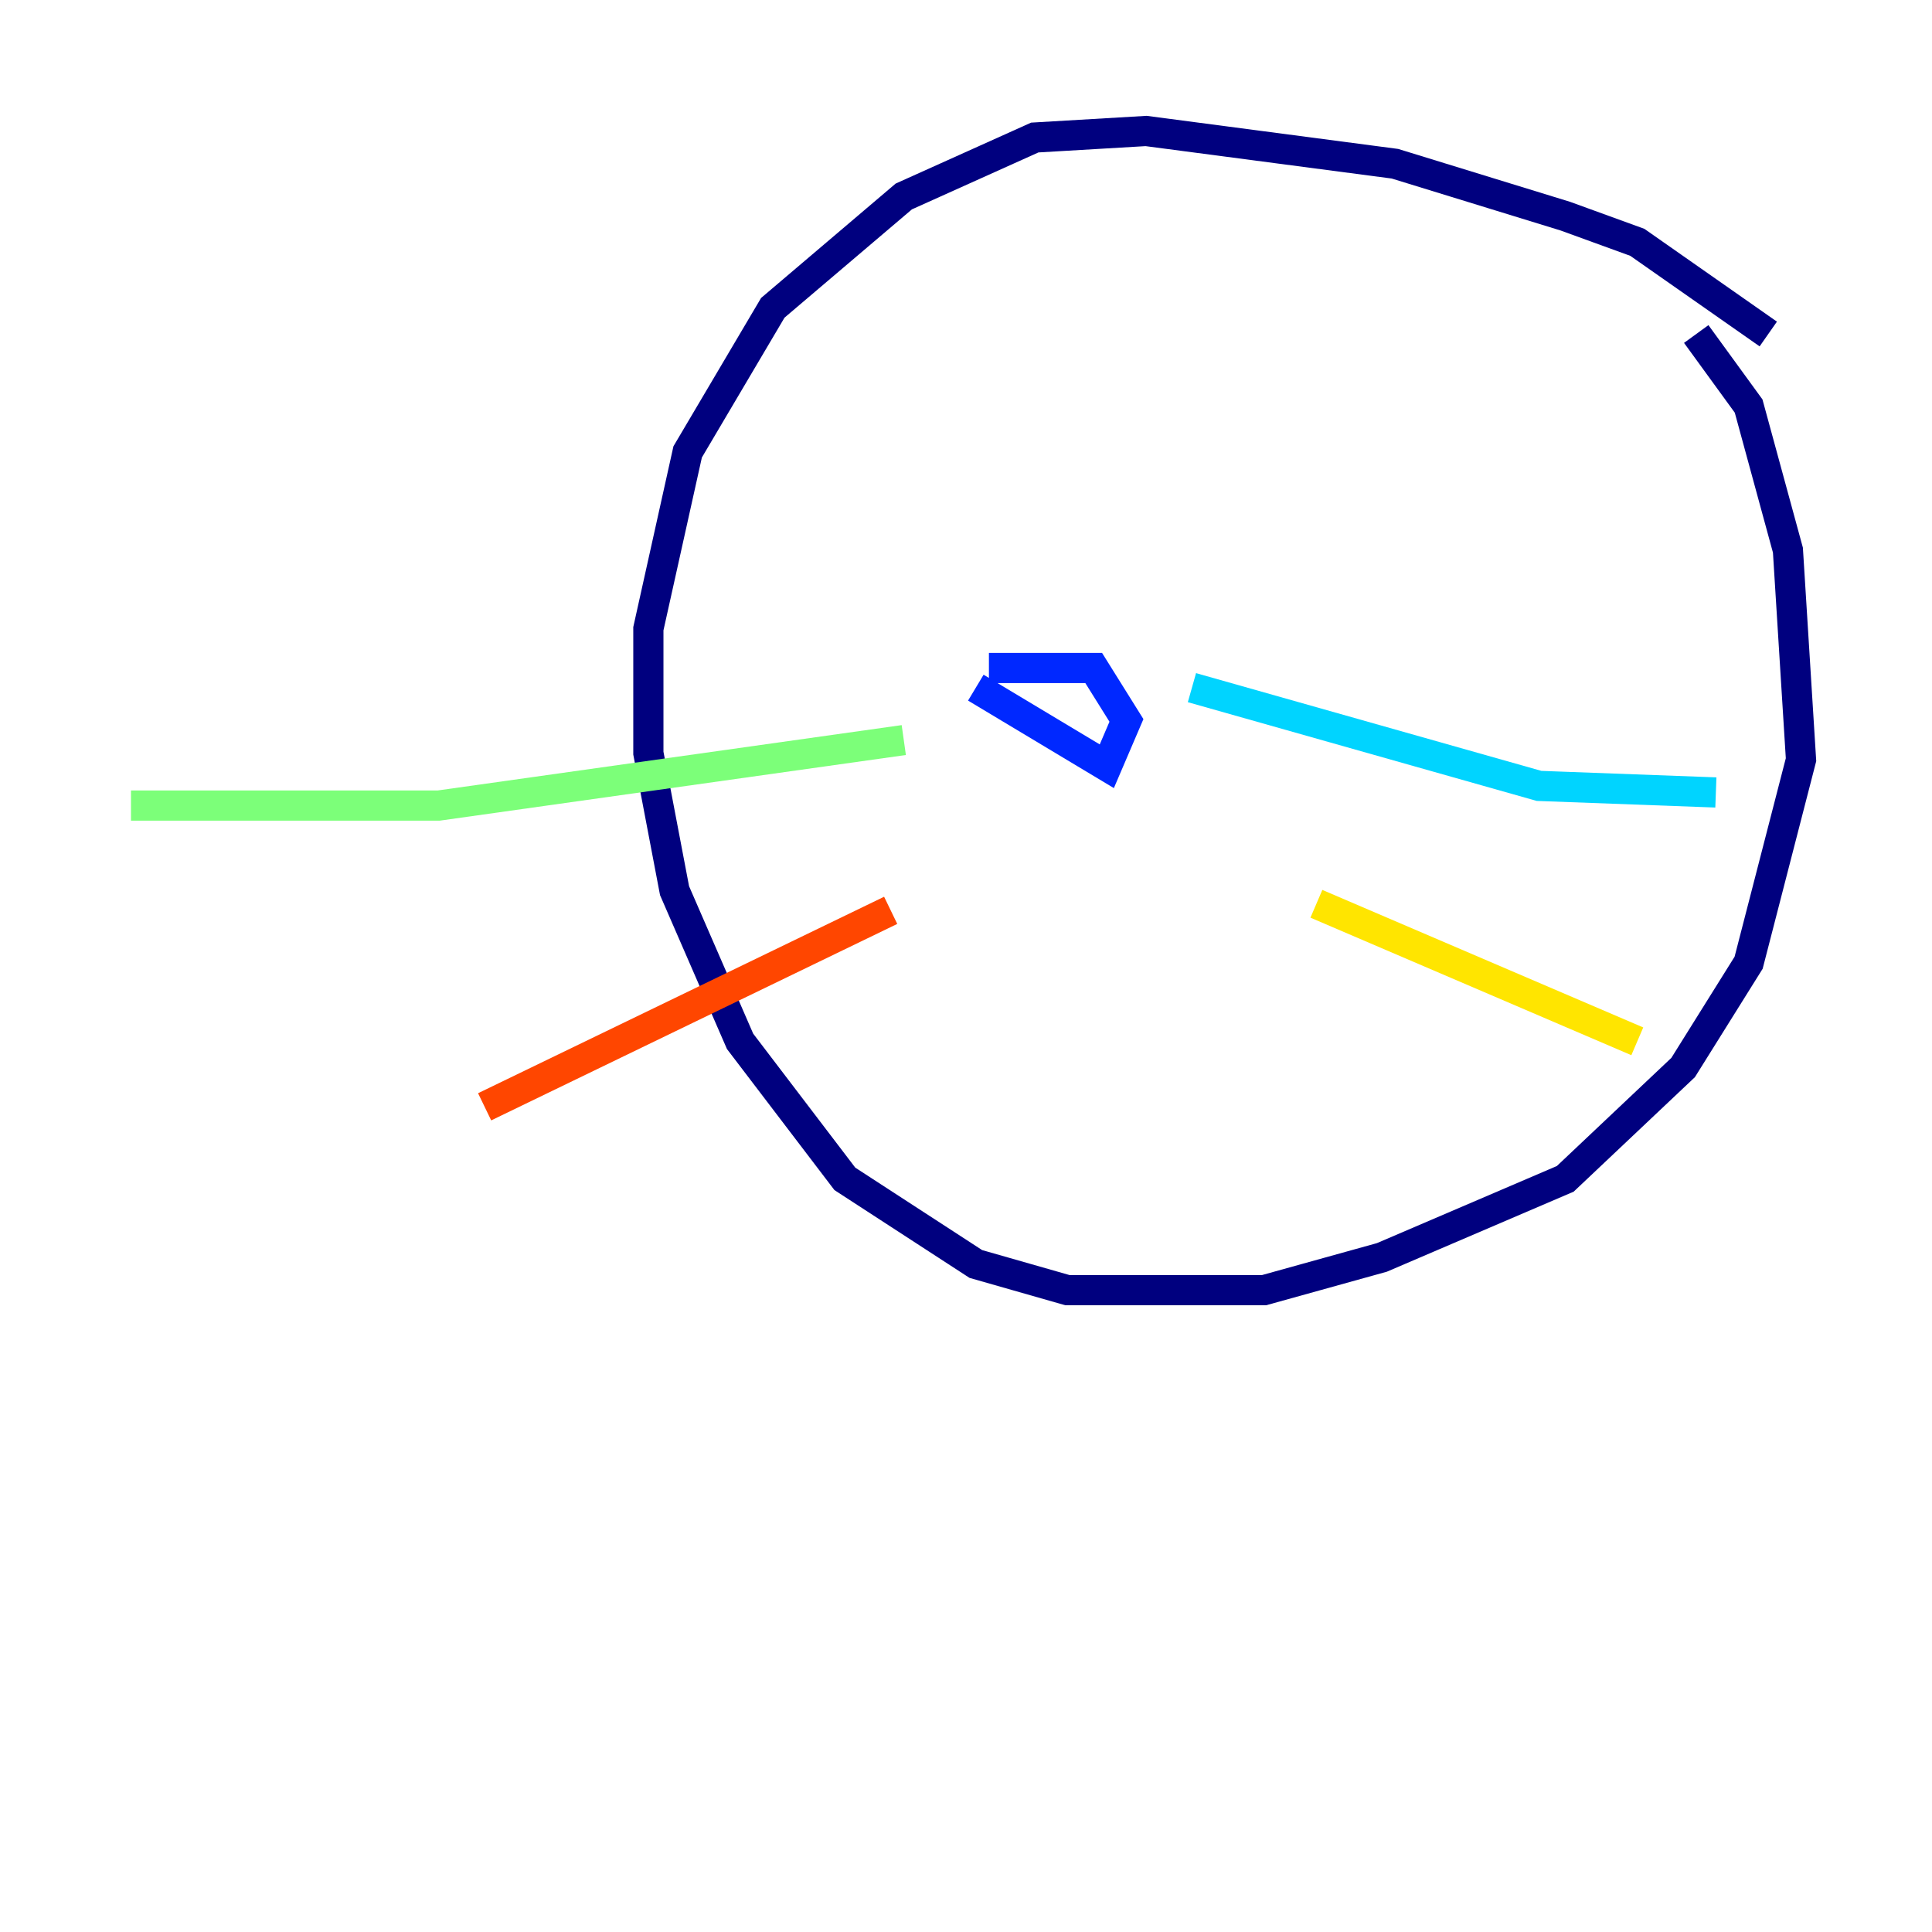 <?xml version="1.0" encoding="utf-8" ?>
<svg baseProfile="tiny" height="128" version="1.2" viewBox="0,0,128,128" width="128" xmlns="http://www.w3.org/2000/svg" xmlns:ev="http://www.w3.org/2001/xml-events" xmlns:xlink="http://www.w3.org/1999/xlink"><defs /><polyline fill="none" points="117.153,22.129 108.475,16.054 103.702,14.319 92.42,10.848 75.932,8.678 68.556,9.112 59.878,13.017 51.2,20.393 45.559,29.939 42.956,41.654 42.956,49.898 44.691,59.01 49.031,68.99 55.973,78.102 64.651,83.742 70.725,85.478 83.742,85.478 91.552,83.308 103.702,78.102 111.512,70.725 115.851,63.783 119.322,50.332 118.454,36.447 115.851,26.902 112.38,22.129" stroke="#00007f" stroke-width="2" /><polyline fill="none" points="65.519,44.258 72.461,44.258 74.63,47.729 73.329,50.766 64.651,45.559" stroke="#0028ff" stroke-width="2" /><polyline fill="none" points="78.969,45.559 101.966,52.068 113.681,52.502" stroke="#00d4ff" stroke-width="2" /><polyline fill="none" points="59.878,49.031 29.071,53.37 8.678,53.37" stroke="#7cff79" stroke-width="2" /><polyline fill="none" points="87.214,59.878 108.475,68.99" stroke="#ffe500" stroke-width="2" /><polyline fill="none" points="59.01,60.312 32.108,73.329" stroke="#ff4600" stroke-width="2" /><polyline fill="none" points="110.644,77.668 110.644,77.668" stroke="#7f0000" stroke-width="2" /></svg>